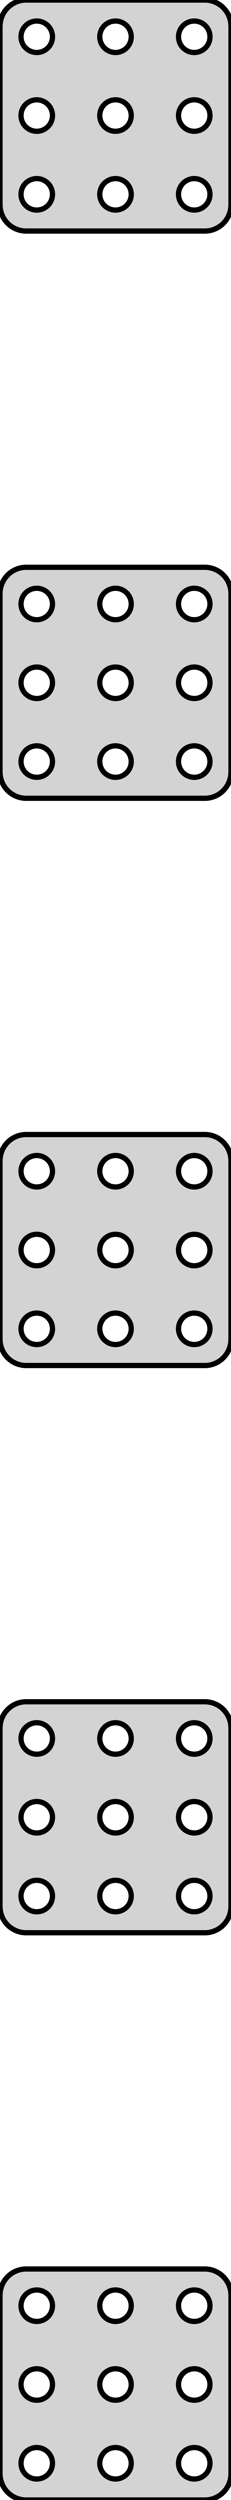 <?xml version="1.0" standalone="no"?>
<!DOCTYPE svg PUBLIC "-//W3C//DTD SVG 1.1//EN" "http://www.w3.org/Graphics/SVG/1.1/DTD/svg11.dtd">
<svg width="22mm" height="238mm" viewBox="-11 -497 22 238" xmlns="http://www.w3.org/2000/svg" version="1.1">
<title>OpenSCAD Model</title>
<path d="
M 8.968,-475.044 L 9.273,-475.122 L 9.564,-475.238 L 9.84,-475.389 L 10.094,-475.574 L 10.322,-475.789
 L 10.523,-476.031 L 10.691,-476.296 L 10.824,-476.58 L 10.921,-476.878 L 10.98,-477.187 L 11,-477.5
 L 11,-494.5 L 10.98,-494.813 L 10.921,-495.122 L 10.824,-495.42 L 10.691,-495.704 L 10.523,-495.969
 L 10.322,-496.211 L 10.094,-496.426 L 9.84,-496.611 L 9.564,-496.762 L 9.273,-496.878 L 8.968,-496.956
 L 8.657,-496.995 L -8.657,-496.995 L -8.968,-496.956 L -9.273,-496.878 L -9.564,-496.762 L -9.84,-496.611
 L -10.094,-496.426 L -10.322,-496.211 L -10.523,-495.969 L -10.691,-495.704 L -10.824,-495.42 L -10.921,-495.122
 L -10.98,-494.813 L -11,-494.5 L -11,-477.5 L -10.98,-477.187 L -10.921,-476.878 L -10.824,-476.58
 L -10.691,-476.296 L -10.523,-476.031 L -10.322,-475.789 L -10.094,-475.574 L -9.84,-475.389 L -9.564,-475.238
 L -9.273,-475.122 L -8.968,-475.044 L -8.657,-475.005 L 8.657,-475.005 z
M -7.594,-492.003 L -7.781,-492.027 L -7.964,-492.073 L -8.139,-492.143 L -8.304,-492.234 L -8.456,-492.344
 L -8.593,-492.473 L -8.714,-492.618 L -8.814,-492.777 L -8.895,-492.948 L -8.953,-493.127 L -8.988,-493.312
 L -9,-493.5 L -8.988,-493.688 L -8.953,-493.873 L -8.895,-494.052 L -8.814,-494.223 L -8.714,-494.382
 L -8.593,-494.527 L -8.456,-494.656 L -8.304,-494.766 L -8.139,-494.857 L -7.964,-494.927 L -7.781,-494.973
 L -7.594,-494.997 L -7.406,-494.997 L -7.219,-494.973 L -7.036,-494.927 L -6.861,-494.857 L -6.696,-494.766
 L -6.544,-494.656 L -6.407,-494.527 L -6.286,-494.382 L -6.186,-494.223 L -6.105,-494.052 L -6.047,-493.873
 L -6.012,-493.688 L -6,-493.5 L -6.012,-493.312 L -6.047,-493.127 L -6.105,-492.948 L -6.186,-492.777
 L -6.286,-492.618 L -6.407,-492.473 L -6.544,-492.344 L -6.696,-492.234 L -6.861,-492.143 L -7.036,-492.073
 L -7.219,-492.027 L -7.406,-492.003 z
M -0.094,-492.003 L -0.281,-492.027 L -0.464,-492.073 L -0.639,-492.143 L -0.804,-492.234 L -0.956,-492.344
 L -1.093,-492.473 L -1.214,-492.618 L -1.314,-492.777 L -1.395,-492.948 L -1.453,-493.127 L -1.488,-493.312
 L -1.5,-493.5 L -1.488,-493.688 L -1.453,-493.873 L -1.395,-494.052 L -1.314,-494.223 L -1.214,-494.382
 L -1.093,-494.527 L -0.956,-494.656 L -0.804,-494.766 L -0.639,-494.857 L -0.464,-494.927 L -0.281,-494.973
 L -0.094,-494.997 L 0.094,-494.997 L 0.281,-494.973 L 0.464,-494.927 L 0.639,-494.857 L 0.804,-494.766
 L 0.956,-494.656 L 1.093,-494.527 L 1.214,-494.382 L 1.314,-494.223 L 1.395,-494.052 L 1.453,-493.873
 L 1.488,-493.688 L 1.5,-493.5 L 1.488,-493.312 L 1.453,-493.127 L 1.395,-492.948 L 1.314,-492.777
 L 1.214,-492.618 L 1.093,-492.473 L 0.956,-492.344 L 0.804,-492.234 L 0.639,-492.143 L 0.464,-492.073
 L 0.281,-492.027 L 0.094,-492.003 z
M 7.406,-492.003 L 7.219,-492.027 L 7.036,-492.073 L 6.861,-492.143 L 6.696,-492.234 L 6.544,-492.344
 L 6.407,-492.473 L 6.286,-492.618 L 6.186,-492.777 L 6.105,-492.948 L 6.047,-493.127 L 6.012,-493.312
 L 6,-493.5 L 6.012,-493.688 L 6.047,-493.873 L 6.105,-494.052 L 6.186,-494.223 L 6.286,-494.382
 L 6.407,-494.527 L 6.544,-494.656 L 6.696,-494.766 L 6.861,-494.857 L 7.036,-494.927 L 7.219,-494.973
 L 7.406,-494.997 L 7.594,-494.997 L 7.781,-494.973 L 7.964,-494.927 L 8.139,-494.857 L 8.304,-494.766
 L 8.456,-494.656 L 8.593,-494.527 L 8.714,-494.382 L 8.814,-494.223 L 8.895,-494.052 L 8.953,-493.873
 L 8.988,-493.688 L 9,-493.5 L 8.988,-493.312 L 8.953,-493.127 L 8.895,-492.948 L 8.814,-492.777
 L 8.714,-492.618 L 8.593,-492.473 L 8.456,-492.344 L 8.304,-492.234 L 8.139,-492.143 L 7.964,-492.073
 L 7.781,-492.027 L 7.594,-492.003 z
M -0.094,-484.503 L -0.281,-484.527 L -0.464,-484.573 L -0.639,-484.643 L -0.804,-484.734 L -0.956,-484.844
 L -1.093,-484.973 L -1.214,-485.118 L -1.314,-485.277 L -1.395,-485.448 L -1.453,-485.627 L -1.488,-485.812
 L -1.5,-486 L -1.488,-486.188 L -1.453,-486.373 L -1.395,-486.552 L -1.314,-486.723 L -1.214,-486.882
 L -1.093,-487.027 L -0.956,-487.156 L -0.804,-487.266 L -0.639,-487.357 L -0.464,-487.427 L -0.281,-487.473
 L -0.094,-487.497 L 0.094,-487.497 L 0.281,-487.473 L 0.464,-487.427 L 0.639,-487.357 L 0.804,-487.266
 L 0.956,-487.156 L 1.093,-487.027 L 1.214,-486.882 L 1.314,-486.723 L 1.395,-486.552 L 1.453,-486.373
 L 1.488,-486.188 L 1.5,-486 L 1.488,-485.812 L 1.453,-485.627 L 1.395,-485.448 L 1.314,-485.277
 L 1.214,-485.118 L 1.093,-484.973 L 0.956,-484.844 L 0.804,-484.734 L 0.639,-484.643 L 0.464,-484.573
 L 0.281,-484.527 L 0.094,-484.503 z
M -7.594,-484.503 L -7.781,-484.527 L -7.964,-484.573 L -8.139,-484.643 L -8.304,-484.734 L -8.456,-484.844
 L -8.593,-484.973 L -8.714,-485.118 L -8.814,-485.277 L -8.895,-485.448 L -8.953,-485.627 L -8.988,-485.812
 L -9,-486 L -8.988,-486.188 L -8.953,-486.373 L -8.895,-486.552 L -8.814,-486.723 L -8.714,-486.882
 L -8.593,-487.027 L -8.456,-487.156 L -8.304,-487.266 L -8.139,-487.357 L -7.964,-487.427 L -7.781,-487.473
 L -7.594,-487.497 L -7.406,-487.497 L -7.219,-487.473 L -7.036,-487.427 L -6.861,-487.357 L -6.696,-487.266
 L -6.544,-487.156 L -6.407,-487.027 L -6.286,-486.882 L -6.186,-486.723 L -6.105,-486.552 L -6.047,-486.373
 L -6.012,-486.188 L -6,-486 L -6.012,-485.812 L -6.047,-485.627 L -6.105,-485.448 L -6.186,-485.277
 L -6.286,-485.118 L -6.407,-484.973 L -6.544,-484.844 L -6.696,-484.734 L -6.861,-484.643 L -7.036,-484.573
 L -7.219,-484.527 L -7.406,-484.503 z
M 7.406,-484.503 L 7.219,-484.527 L 7.036,-484.573 L 6.861,-484.643 L 6.696,-484.734 L 6.544,-484.844
 L 6.407,-484.973 L 6.286,-485.118 L 6.186,-485.277 L 6.105,-485.448 L 6.047,-485.627 L 6.012,-485.812
 L 6,-486 L 6.012,-486.188 L 6.047,-486.373 L 6.105,-486.552 L 6.186,-486.723 L 6.286,-486.882
 L 6.407,-487.027 L 6.544,-487.156 L 6.696,-487.266 L 6.861,-487.357 L 7.036,-487.427 L 7.219,-487.473
 L 7.406,-487.497 L 7.594,-487.497 L 7.781,-487.473 L 7.964,-487.427 L 8.139,-487.357 L 8.304,-487.266
 L 8.456,-487.156 L 8.593,-487.027 L 8.714,-486.882 L 8.814,-486.723 L 8.895,-486.552 L 8.953,-486.373
 L 8.988,-486.188 L 9,-486 L 8.988,-485.812 L 8.953,-485.627 L 8.895,-485.448 L 8.814,-485.277
 L 8.714,-485.118 L 8.593,-484.973 L 8.456,-484.844 L 8.304,-484.734 L 8.139,-484.643 L 7.964,-484.573
 L 7.781,-484.527 L 7.594,-484.503 z
M -7.594,-477.003 L -7.781,-477.027 L -7.964,-477.073 L -8.139,-477.143 L -8.304,-477.234 L -8.456,-477.344
 L -8.593,-477.473 L -8.714,-477.618 L -8.814,-477.777 L -8.895,-477.948 L -8.953,-478.127 L -8.988,-478.312
 L -9,-478.5 L -8.988,-478.688 L -8.953,-478.873 L -8.895,-479.052 L -8.814,-479.223 L -8.714,-479.382
 L -8.593,-479.527 L -8.456,-479.656 L -8.304,-479.766 L -8.139,-479.857 L -7.964,-479.927 L -7.781,-479.973
 L -7.594,-479.997 L -7.406,-479.997 L -7.219,-479.973 L -7.036,-479.927 L -6.861,-479.857 L -6.696,-479.766
 L -6.544,-479.656 L -6.407,-479.527 L -6.286,-479.382 L -6.186,-479.223 L -6.105,-479.052 L -6.047,-478.873
 L -6.012,-478.688 L -6,-478.5 L -6.012,-478.312 L -6.047,-478.127 L -6.105,-477.948 L -6.186,-477.777
 L -6.286,-477.618 L -6.407,-477.473 L -6.544,-477.344 L -6.696,-477.234 L -6.861,-477.143 L -7.036,-477.073
 L -7.219,-477.027 L -7.406,-477.003 z
M 7.406,-477.003 L 7.219,-477.027 L 7.036,-477.073 L 6.861,-477.143 L 6.696,-477.234 L 6.544,-477.344
 L 6.407,-477.473 L 6.286,-477.618 L 6.186,-477.777 L 6.105,-477.948 L 6.047,-478.127 L 6.012,-478.312
 L 6,-478.5 L 6.012,-478.688 L 6.047,-478.873 L 6.105,-479.052 L 6.186,-479.223 L 6.286,-479.382
 L 6.407,-479.527 L 6.544,-479.656 L 6.696,-479.766 L 6.861,-479.857 L 7.036,-479.927 L 7.219,-479.973
 L 7.406,-479.997 L 7.594,-479.997 L 7.781,-479.973 L 7.964,-479.927 L 8.139,-479.857 L 8.304,-479.766
 L 8.456,-479.656 L 8.593,-479.527 L 8.714,-479.382 L 8.814,-479.223 L 8.895,-479.052 L 8.953,-478.873
 L 8.988,-478.688 L 9,-478.5 L 8.988,-478.312 L 8.953,-478.127 L 8.895,-477.948 L 8.814,-477.777
 L 8.714,-477.618 L 8.593,-477.473 L 8.456,-477.344 L 8.304,-477.234 L 8.139,-477.143 L 7.964,-477.073
 L 7.781,-477.027 L 7.594,-477.003 z
M -0.094,-477.003 L -0.281,-477.027 L -0.464,-477.073 L -0.639,-477.143 L -0.804,-477.234 L -0.956,-477.344
 L -1.093,-477.473 L -1.214,-477.618 L -1.314,-477.777 L -1.395,-477.948 L -1.453,-478.127 L -1.488,-478.312
 L -1.5,-478.5 L -1.488,-478.688 L -1.453,-478.873 L -1.395,-479.052 L -1.314,-479.223 L -1.214,-479.382
 L -1.093,-479.527 L -0.956,-479.656 L -0.804,-479.766 L -0.639,-479.857 L -0.464,-479.927 L -0.281,-479.973
 L -0.094,-479.997 L 0.094,-479.997 L 0.281,-479.973 L 0.464,-479.927 L 0.639,-479.857 L 0.804,-479.766
 L 0.956,-479.656 L 1.093,-479.527 L 1.214,-479.382 L 1.314,-479.223 L 1.395,-479.052 L 1.453,-478.873
 L 1.488,-478.688 L 1.5,-478.5 L 1.488,-478.312 L 1.453,-478.127 L 1.395,-477.948 L 1.314,-477.777
 L 1.214,-477.618 L 1.093,-477.473 L 0.956,-477.344 L 0.804,-477.234 L 0.639,-477.143 L 0.464,-477.073
 L 0.281,-477.027 L 0.094,-477.003 z
M 8.968,-421.044 L 9.273,-421.122 L 9.564,-421.238 L 9.84,-421.389 L 10.094,-421.574 L 10.322,-421.789
 L 10.523,-422.031 L 10.691,-422.296 L 10.824,-422.58 L 10.921,-422.878 L 10.98,-423.187 L 11,-423.5
 L 11,-440.5 L 10.98,-440.813 L 10.921,-441.122 L 10.824,-441.42 L 10.691,-441.704 L 10.523,-441.969
 L 10.322,-442.211 L 10.094,-442.426 L 9.84,-442.611 L 9.564,-442.762 L 9.273,-442.878 L 8.968,-442.956
 L 8.657,-442.995 L -8.657,-442.995 L -8.968,-442.956 L -9.273,-442.878 L -9.564,-442.762 L -9.84,-442.611
 L -10.094,-442.426 L -10.322,-442.211 L -10.523,-441.969 L -10.691,-441.704 L -10.824,-441.42 L -10.921,-441.122
 L -10.98,-440.813 L -11,-440.5 L -11,-423.5 L -10.98,-423.187 L -10.921,-422.878 L -10.824,-422.58
 L -10.691,-422.296 L -10.523,-422.031 L -10.322,-421.789 L -10.094,-421.574 L -9.84,-421.389 L -9.564,-421.238
 L -9.273,-421.122 L -8.968,-421.044 L -8.657,-421.005 L 8.657,-421.005 z
M -7.594,-438.003 L -7.781,-438.027 L -7.964,-438.073 L -8.139,-438.143 L -8.304,-438.234 L -8.456,-438.344
 L -8.593,-438.473 L -8.714,-438.618 L -8.814,-438.777 L -8.895,-438.948 L -8.953,-439.127 L -8.988,-439.312
 L -9,-439.5 L -8.988,-439.688 L -8.953,-439.873 L -8.895,-440.052 L -8.814,-440.223 L -8.714,-440.382
 L -8.593,-440.527 L -8.456,-440.656 L -8.304,-440.766 L -8.139,-440.857 L -7.964,-440.927 L -7.781,-440.973
 L -7.594,-440.997 L -7.406,-440.997 L -7.219,-440.973 L -7.036,-440.927 L -6.861,-440.857 L -6.696,-440.766
 L -6.544,-440.656 L -6.407,-440.527 L -6.286,-440.382 L -6.186,-440.223 L -6.105,-440.052 L -6.047,-439.873
 L -6.012,-439.688 L -6,-439.5 L -6.012,-439.312 L -6.047,-439.127 L -6.105,-438.948 L -6.186,-438.777
 L -6.286,-438.618 L -6.407,-438.473 L -6.544,-438.344 L -6.696,-438.234 L -6.861,-438.143 L -7.036,-438.073
 L -7.219,-438.027 L -7.406,-438.003 z
M -0.094,-438.003 L -0.281,-438.027 L -0.464,-438.073 L -0.639,-438.143 L -0.804,-438.234 L -0.956,-438.344
 L -1.093,-438.473 L -1.214,-438.618 L -1.314,-438.777 L -1.395,-438.948 L -1.453,-439.127 L -1.488,-439.312
 L -1.5,-439.5 L -1.488,-439.688 L -1.453,-439.873 L -1.395,-440.052 L -1.314,-440.223 L -1.214,-440.382
 L -1.093,-440.527 L -0.956,-440.656 L -0.804,-440.766 L -0.639,-440.857 L -0.464,-440.927 L -0.281,-440.973
 L -0.094,-440.997 L 0.094,-440.997 L 0.281,-440.973 L 0.464,-440.927 L 0.639,-440.857 L 0.804,-440.766
 L 0.956,-440.656 L 1.093,-440.527 L 1.214,-440.382 L 1.314,-440.223 L 1.395,-440.052 L 1.453,-439.873
 L 1.488,-439.688 L 1.5,-439.5 L 1.488,-439.312 L 1.453,-439.127 L 1.395,-438.948 L 1.314,-438.777
 L 1.214,-438.618 L 1.093,-438.473 L 0.956,-438.344 L 0.804,-438.234 L 0.639,-438.143 L 0.464,-438.073
 L 0.281,-438.027 L 0.094,-438.003 z
M 7.406,-438.003 L 7.219,-438.027 L 7.036,-438.073 L 6.861,-438.143 L 6.696,-438.234 L 6.544,-438.344
 L 6.407,-438.473 L 6.286,-438.618 L 6.186,-438.777 L 6.105,-438.948 L 6.047,-439.127 L 6.012,-439.312
 L 6,-439.5 L 6.012,-439.688 L 6.047,-439.873 L 6.105,-440.052 L 6.186,-440.223 L 6.286,-440.382
 L 6.407,-440.527 L 6.544,-440.656 L 6.696,-440.766 L 6.861,-440.857 L 7.036,-440.927 L 7.219,-440.973
 L 7.406,-440.997 L 7.594,-440.997 L 7.781,-440.973 L 7.964,-440.927 L 8.139,-440.857 L 8.304,-440.766
 L 8.456,-440.656 L 8.593,-440.527 L 8.714,-440.382 L 8.814,-440.223 L 8.895,-440.052 L 8.953,-439.873
 L 8.988,-439.688 L 9,-439.5 L 8.988,-439.312 L 8.953,-439.127 L 8.895,-438.948 L 8.814,-438.777
 L 8.714,-438.618 L 8.593,-438.473 L 8.456,-438.344 L 8.304,-438.234 L 8.139,-438.143 L 7.964,-438.073
 L 7.781,-438.027 L 7.594,-438.003 z
M -0.094,-430.503 L -0.281,-430.527 L -0.464,-430.573 L -0.639,-430.643 L -0.804,-430.734 L -0.956,-430.844
 L -1.093,-430.973 L -1.214,-431.118 L -1.314,-431.277 L -1.395,-431.448 L -1.453,-431.627 L -1.488,-431.812
 L -1.5,-432 L -1.488,-432.188 L -1.453,-432.373 L -1.395,-432.552 L -1.314,-432.723 L -1.214,-432.882
 L -1.093,-433.027 L -0.956,-433.156 L -0.804,-433.266 L -0.639,-433.357 L -0.464,-433.427 L -0.281,-433.473
 L -0.094,-433.497 L 0.094,-433.497 L 0.281,-433.473 L 0.464,-433.427 L 0.639,-433.357 L 0.804,-433.266
 L 0.956,-433.156 L 1.093,-433.027 L 1.214,-432.882 L 1.314,-432.723 L 1.395,-432.552 L 1.453,-432.373
 L 1.488,-432.188 L 1.5,-432 L 1.488,-431.812 L 1.453,-431.627 L 1.395,-431.448 L 1.314,-431.277
 L 1.214,-431.118 L 1.093,-430.973 L 0.956,-430.844 L 0.804,-430.734 L 0.639,-430.643 L 0.464,-430.573
 L 0.281,-430.527 L 0.094,-430.503 z
M -7.594,-430.503 L -7.781,-430.527 L -7.964,-430.573 L -8.139,-430.643 L -8.304,-430.734 L -8.456,-430.844
 L -8.593,-430.973 L -8.714,-431.118 L -8.814,-431.277 L -8.895,-431.448 L -8.953,-431.627 L -8.988,-431.812
 L -9,-432 L -8.988,-432.188 L -8.953,-432.373 L -8.895,-432.552 L -8.814,-432.723 L -8.714,-432.882
 L -8.593,-433.027 L -8.456,-433.156 L -8.304,-433.266 L -8.139,-433.357 L -7.964,-433.427 L -7.781,-433.473
 L -7.594,-433.497 L -7.406,-433.497 L -7.219,-433.473 L -7.036,-433.427 L -6.861,-433.357 L -6.696,-433.266
 L -6.544,-433.156 L -6.407,-433.027 L -6.286,-432.882 L -6.186,-432.723 L -6.105,-432.552 L -6.047,-432.373
 L -6.012,-432.188 L -6,-432 L -6.012,-431.812 L -6.047,-431.627 L -6.105,-431.448 L -6.186,-431.277
 L -6.286,-431.118 L -6.407,-430.973 L -6.544,-430.844 L -6.696,-430.734 L -6.861,-430.643 L -7.036,-430.573
 L -7.219,-430.527 L -7.406,-430.503 z
M 7.406,-430.503 L 7.219,-430.527 L 7.036,-430.573 L 6.861,-430.643 L 6.696,-430.734 L 6.544,-430.844
 L 6.407,-430.973 L 6.286,-431.118 L 6.186,-431.277 L 6.105,-431.448 L 6.047,-431.627 L 6.012,-431.812
 L 6,-432 L 6.012,-432.188 L 6.047,-432.373 L 6.105,-432.552 L 6.186,-432.723 L 6.286,-432.882
 L 6.407,-433.027 L 6.544,-433.156 L 6.696,-433.266 L 6.861,-433.357 L 7.036,-433.427 L 7.219,-433.473
 L 7.406,-433.497 L 7.594,-433.497 L 7.781,-433.473 L 7.964,-433.427 L 8.139,-433.357 L 8.304,-433.266
 L 8.456,-433.156 L 8.593,-433.027 L 8.714,-432.882 L 8.814,-432.723 L 8.895,-432.552 L 8.953,-432.373
 L 8.988,-432.188 L 9,-432 L 8.988,-431.812 L 8.953,-431.627 L 8.895,-431.448 L 8.814,-431.277
 L 8.714,-431.118 L 8.593,-430.973 L 8.456,-430.844 L 8.304,-430.734 L 8.139,-430.643 L 7.964,-430.573
 L 7.781,-430.527 L 7.594,-430.503 z
M 7.406,-423.003 L 7.219,-423.027 L 7.036,-423.073 L 6.861,-423.143 L 6.696,-423.234 L 6.544,-423.344
 L 6.407,-423.473 L 6.286,-423.618 L 6.186,-423.777 L 6.105,-423.948 L 6.047,-424.127 L 6.012,-424.312
 L 6,-424.5 L 6.012,-424.688 L 6.047,-424.873 L 6.105,-425.052 L 6.186,-425.223 L 6.286,-425.382
 L 6.407,-425.527 L 6.544,-425.656 L 6.696,-425.766 L 6.861,-425.857 L 7.036,-425.927 L 7.219,-425.973
 L 7.406,-425.997 L 7.594,-425.997 L 7.781,-425.973 L 7.964,-425.927 L 8.139,-425.857 L 8.304,-425.766
 L 8.456,-425.656 L 8.593,-425.527 L 8.714,-425.382 L 8.814,-425.223 L 8.895,-425.052 L 8.953,-424.873
 L 8.988,-424.688 L 9,-424.5 L 8.988,-424.312 L 8.953,-424.127 L 8.895,-423.948 L 8.814,-423.777
 L 8.714,-423.618 L 8.593,-423.473 L 8.456,-423.344 L 8.304,-423.234 L 8.139,-423.143 L 7.964,-423.073
 L 7.781,-423.027 L 7.594,-423.003 z
M -0.094,-423.003 L -0.281,-423.027 L -0.464,-423.073 L -0.639,-423.143 L -0.804,-423.234 L -0.956,-423.344
 L -1.093,-423.473 L -1.214,-423.618 L -1.314,-423.777 L -1.395,-423.948 L -1.453,-424.127 L -1.488,-424.312
 L -1.5,-424.5 L -1.488,-424.688 L -1.453,-424.873 L -1.395,-425.052 L -1.314,-425.223 L -1.214,-425.382
 L -1.093,-425.527 L -0.956,-425.656 L -0.804,-425.766 L -0.639,-425.857 L -0.464,-425.927 L -0.281,-425.973
 L -0.094,-425.997 L 0.094,-425.997 L 0.281,-425.973 L 0.464,-425.927 L 0.639,-425.857 L 0.804,-425.766
 L 0.956,-425.656 L 1.093,-425.527 L 1.214,-425.382 L 1.314,-425.223 L 1.395,-425.052 L 1.453,-424.873
 L 1.488,-424.688 L 1.5,-424.5 L 1.488,-424.312 L 1.453,-424.127 L 1.395,-423.948 L 1.314,-423.777
 L 1.214,-423.618 L 1.093,-423.473 L 0.956,-423.344 L 0.804,-423.234 L 0.639,-423.143 L 0.464,-423.073
 L 0.281,-423.027 L 0.094,-423.003 z
M -7.594,-423.003 L -7.781,-423.027 L -7.964,-423.073 L -8.139,-423.143 L -8.304,-423.234 L -8.456,-423.344
 L -8.593,-423.473 L -8.714,-423.618 L -8.814,-423.777 L -8.895,-423.948 L -8.953,-424.127 L -8.988,-424.312
 L -9,-424.5 L -8.988,-424.688 L -8.953,-424.873 L -8.895,-425.052 L -8.814,-425.223 L -8.714,-425.382
 L -8.593,-425.527 L -8.456,-425.656 L -8.304,-425.766 L -8.139,-425.857 L -7.964,-425.927 L -7.781,-425.973
 L -7.594,-425.997 L -7.406,-425.997 L -7.219,-425.973 L -7.036,-425.927 L -6.861,-425.857 L -6.696,-425.766
 L -6.544,-425.656 L -6.407,-425.527 L -6.286,-425.382 L -6.186,-425.223 L -6.105,-425.052 L -6.047,-424.873
 L -6.012,-424.688 L -6,-424.5 L -6.012,-424.312 L -6.047,-424.127 L -6.105,-423.948 L -6.186,-423.777
 L -6.286,-423.618 L -6.407,-423.473 L -6.544,-423.344 L -6.696,-423.234 L -6.861,-423.143 L -7.036,-423.073
 L -7.219,-423.027 L -7.406,-423.003 z
M 8.968,-367.044 L 9.273,-367.122 L 9.564,-367.238 L 9.84,-367.389 L 10.094,-367.574 L 10.322,-367.789
 L 10.523,-368.031 L 10.691,-368.296 L 10.824,-368.58 L 10.921,-368.878 L 10.98,-369.187 L 11,-369.5
 L 11,-386.5 L 10.98,-386.813 L 10.921,-387.122 L 10.824,-387.42 L 10.691,-387.704 L 10.523,-387.969
 L 10.322,-388.211 L 10.094,-388.426 L 9.84,-388.611 L 9.564,-388.762 L 9.273,-388.878 L 8.968,-388.956
 L 8.657,-388.995 L -8.657,-388.995 L -8.968,-388.956 L -9.273,-388.878 L -9.564,-388.762 L -9.84,-388.611
 L -10.094,-388.426 L -10.322,-388.211 L -10.523,-387.969 L -10.691,-387.704 L -10.824,-387.42 L -10.921,-387.122
 L -10.98,-386.813 L -11,-386.5 L -11,-369.5 L -10.98,-369.187 L -10.921,-368.878 L -10.824,-368.58
 L -10.691,-368.296 L -10.523,-368.031 L -10.322,-367.789 L -10.094,-367.574 L -9.84,-367.389 L -9.564,-367.238
 L -9.273,-367.122 L -8.968,-367.044 L -8.657,-367.005 L 8.657,-367.005 z
M -7.594,-384.003 L -7.781,-384.027 L -7.964,-384.073 L -8.139,-384.143 L -8.304,-384.234 L -8.456,-384.344
 L -8.593,-384.473 L -8.714,-384.618 L -8.814,-384.777 L -8.895,-384.948 L -8.953,-385.127 L -8.988,-385.312
 L -9,-385.5 L -8.988,-385.688 L -8.953,-385.873 L -8.895,-386.052 L -8.814,-386.223 L -8.714,-386.382
 L -8.593,-386.527 L -8.456,-386.656 L -8.304,-386.766 L -8.139,-386.857 L -7.964,-386.927 L -7.781,-386.973
 L -7.594,-386.997 L -7.406,-386.997 L -7.219,-386.973 L -7.036,-386.927 L -6.861,-386.857 L -6.696,-386.766
 L -6.544,-386.656 L -6.407,-386.527 L -6.286,-386.382 L -6.186,-386.223 L -6.105,-386.052 L -6.047,-385.873
 L -6.012,-385.688 L -6,-385.5 L -6.012,-385.312 L -6.047,-385.127 L -6.105,-384.948 L -6.186,-384.777
 L -6.286,-384.618 L -6.407,-384.473 L -6.544,-384.344 L -6.696,-384.234 L -6.861,-384.143 L -7.036,-384.073
 L -7.219,-384.027 L -7.406,-384.003 z
M -0.094,-384.003 L -0.281,-384.027 L -0.464,-384.073 L -0.639,-384.143 L -0.804,-384.234 L -0.956,-384.344
 L -1.093,-384.473 L -1.214,-384.618 L -1.314,-384.777 L -1.395,-384.948 L -1.453,-385.127 L -1.488,-385.312
 L -1.5,-385.5 L -1.488,-385.688 L -1.453,-385.873 L -1.395,-386.052 L -1.314,-386.223 L -1.214,-386.382
 L -1.093,-386.527 L -0.956,-386.656 L -0.804,-386.766 L -0.639,-386.857 L -0.464,-386.927 L -0.281,-386.973
 L -0.094,-386.997 L 0.094,-386.997 L 0.281,-386.973 L 0.464,-386.927 L 0.639,-386.857 L 0.804,-386.766
 L 0.956,-386.656 L 1.093,-386.527 L 1.214,-386.382 L 1.314,-386.223 L 1.395,-386.052 L 1.453,-385.873
 L 1.488,-385.688 L 1.5,-385.5 L 1.488,-385.312 L 1.453,-385.127 L 1.395,-384.948 L 1.314,-384.777
 L 1.214,-384.618 L 1.093,-384.473 L 0.956,-384.344 L 0.804,-384.234 L 0.639,-384.143 L 0.464,-384.073
 L 0.281,-384.027 L 0.094,-384.003 z
M 7.406,-384.003 L 7.219,-384.027 L 7.036,-384.073 L 6.861,-384.143 L 6.696,-384.234 L 6.544,-384.344
 L 6.407,-384.473 L 6.286,-384.618 L 6.186,-384.777 L 6.105,-384.948 L 6.047,-385.127 L 6.012,-385.312
 L 6,-385.5 L 6.012,-385.688 L 6.047,-385.873 L 6.105,-386.052 L 6.186,-386.223 L 6.286,-386.382
 L 6.407,-386.527 L 6.544,-386.656 L 6.696,-386.766 L 6.861,-386.857 L 7.036,-386.927 L 7.219,-386.973
 L 7.406,-386.997 L 7.594,-386.997 L 7.781,-386.973 L 7.964,-386.927 L 8.139,-386.857 L 8.304,-386.766
 L 8.456,-386.656 L 8.593,-386.527 L 8.714,-386.382 L 8.814,-386.223 L 8.895,-386.052 L 8.953,-385.873
 L 8.988,-385.688 L 9,-385.5 L 8.988,-385.312 L 8.953,-385.127 L 8.895,-384.948 L 8.814,-384.777
 L 8.714,-384.618 L 8.593,-384.473 L 8.456,-384.344 L 8.304,-384.234 L 8.139,-384.143 L 7.964,-384.073
 L 7.781,-384.027 L 7.594,-384.003 z
M -7.594,-376.503 L -7.781,-376.527 L -7.964,-376.573 L -8.139,-376.643 L -8.304,-376.734 L -8.456,-376.844
 L -8.593,-376.973 L -8.714,-377.118 L -8.814,-377.277 L -8.895,-377.448 L -8.953,-377.627 L -8.988,-377.812
 L -9,-378 L -8.988,-378.188 L -8.953,-378.373 L -8.895,-378.552 L -8.814,-378.723 L -8.714,-378.882
 L -8.593,-379.027 L -8.456,-379.156 L -8.304,-379.266 L -8.139,-379.357 L -7.964,-379.427 L -7.781,-379.473
 L -7.594,-379.497 L -7.406,-379.497 L -7.219,-379.473 L -7.036,-379.427 L -6.861,-379.357 L -6.696,-379.266
 L -6.544,-379.156 L -6.407,-379.027 L -6.286,-378.882 L -6.186,-378.723 L -6.105,-378.552 L -6.047,-378.373
 L -6.012,-378.188 L -6,-378 L -6.012,-377.812 L -6.047,-377.627 L -6.105,-377.448 L -6.186,-377.277
 L -6.286,-377.118 L -6.407,-376.973 L -6.544,-376.844 L -6.696,-376.734 L -6.861,-376.643 L -7.036,-376.573
 L -7.219,-376.527 L -7.406,-376.503 z
M -0.094,-376.503 L -0.281,-376.527 L -0.464,-376.573 L -0.639,-376.643 L -0.804,-376.734 L -0.956,-376.844
 L -1.093,-376.973 L -1.214,-377.118 L -1.314,-377.277 L -1.395,-377.448 L -1.453,-377.627 L -1.488,-377.812
 L -1.5,-378 L -1.488,-378.188 L -1.453,-378.373 L -1.395,-378.552 L -1.314,-378.723 L -1.214,-378.882
 L -1.093,-379.027 L -0.956,-379.156 L -0.804,-379.266 L -0.639,-379.357 L -0.464,-379.427 L -0.281,-379.473
 L -0.094,-379.497 L 0.094,-379.497 L 0.281,-379.473 L 0.464,-379.427 L 0.639,-379.357 L 0.804,-379.266
 L 0.956,-379.156 L 1.093,-379.027 L 1.214,-378.882 L 1.314,-378.723 L 1.395,-378.552 L 1.453,-378.373
 L 1.488,-378.188 L 1.5,-378 L 1.488,-377.812 L 1.453,-377.627 L 1.395,-377.448 L 1.314,-377.277
 L 1.214,-377.118 L 1.093,-376.973 L 0.956,-376.844 L 0.804,-376.734 L 0.639,-376.643 L 0.464,-376.573
 L 0.281,-376.527 L 0.094,-376.503 z
M 7.406,-376.503 L 7.219,-376.527 L 7.036,-376.573 L 6.861,-376.643 L 6.696,-376.734 L 6.544,-376.844
 L 6.407,-376.973 L 6.286,-377.118 L 6.186,-377.277 L 6.105,-377.448 L 6.047,-377.627 L 6.012,-377.812
 L 6,-378 L 6.012,-378.188 L 6.047,-378.373 L 6.105,-378.552 L 6.186,-378.723 L 6.286,-378.882
 L 6.407,-379.027 L 6.544,-379.156 L 6.696,-379.266 L 6.861,-379.357 L 7.036,-379.427 L 7.219,-379.473
 L 7.406,-379.497 L 7.594,-379.497 L 7.781,-379.473 L 7.964,-379.427 L 8.139,-379.357 L 8.304,-379.266
 L 8.456,-379.156 L 8.593,-379.027 L 8.714,-378.882 L 8.814,-378.723 L 8.895,-378.552 L 8.953,-378.373
 L 8.988,-378.188 L 9,-378 L 8.988,-377.812 L 8.953,-377.627 L 8.895,-377.448 L 8.814,-377.277
 L 8.714,-377.118 L 8.593,-376.973 L 8.456,-376.844 L 8.304,-376.734 L 8.139,-376.643 L 7.964,-376.573
 L 7.781,-376.527 L 7.594,-376.503 z
M 7.406,-369.003 L 7.219,-369.027 L 7.036,-369.073 L 6.861,-369.143 L 6.696,-369.234 L 6.544,-369.344
 L 6.407,-369.473 L 6.286,-369.618 L 6.186,-369.777 L 6.105,-369.948 L 6.047,-370.127 L 6.012,-370.312
 L 6,-370.5 L 6.012,-370.688 L 6.047,-370.873 L 6.105,-371.052 L 6.186,-371.223 L 6.286,-371.382
 L 6.407,-371.527 L 6.544,-371.656 L 6.696,-371.766 L 6.861,-371.857 L 7.036,-371.927 L 7.219,-371.973
 L 7.406,-371.997 L 7.594,-371.997 L 7.781,-371.973 L 7.964,-371.927 L 8.139,-371.857 L 8.304,-371.766
 L 8.456,-371.656 L 8.593,-371.527 L 8.714,-371.382 L 8.814,-371.223 L 8.895,-371.052 L 8.953,-370.873
 L 8.988,-370.688 L 9,-370.5 L 8.988,-370.312 L 8.953,-370.127 L 8.895,-369.948 L 8.814,-369.777
 L 8.714,-369.618 L 8.593,-369.473 L 8.456,-369.344 L 8.304,-369.234 L 8.139,-369.143 L 7.964,-369.073
 L 7.781,-369.027 L 7.594,-369.003 z
M -0.094,-369.003 L -0.281,-369.027 L -0.464,-369.073 L -0.639,-369.143 L -0.804,-369.234 L -0.956,-369.344
 L -1.093,-369.473 L -1.214,-369.618 L -1.314,-369.777 L -1.395,-369.948 L -1.453,-370.127 L -1.488,-370.312
 L -1.5,-370.5 L -1.488,-370.688 L -1.453,-370.873 L -1.395,-371.052 L -1.314,-371.223 L -1.214,-371.382
 L -1.093,-371.527 L -0.956,-371.656 L -0.804,-371.766 L -0.639,-371.857 L -0.464,-371.927 L -0.281,-371.973
 L -0.094,-371.997 L 0.094,-371.997 L 0.281,-371.973 L 0.464,-371.927 L 0.639,-371.857 L 0.804,-371.766
 L 0.956,-371.656 L 1.093,-371.527 L 1.214,-371.382 L 1.314,-371.223 L 1.395,-371.052 L 1.453,-370.873
 L 1.488,-370.688 L 1.5,-370.5 L 1.488,-370.312 L 1.453,-370.127 L 1.395,-369.948 L 1.314,-369.777
 L 1.214,-369.618 L 1.093,-369.473 L 0.956,-369.344 L 0.804,-369.234 L 0.639,-369.143 L 0.464,-369.073
 L 0.281,-369.027 L 0.094,-369.003 z
M -7.594,-369.003 L -7.781,-369.027 L -7.964,-369.073 L -8.139,-369.143 L -8.304,-369.234 L -8.456,-369.344
 L -8.593,-369.473 L -8.714,-369.618 L -8.814,-369.777 L -8.895,-369.948 L -8.953,-370.127 L -8.988,-370.312
 L -9,-370.5 L -8.988,-370.688 L -8.953,-370.873 L -8.895,-371.052 L -8.814,-371.223 L -8.714,-371.382
 L -8.593,-371.527 L -8.456,-371.656 L -8.304,-371.766 L -8.139,-371.857 L -7.964,-371.927 L -7.781,-371.973
 L -7.594,-371.997 L -7.406,-371.997 L -7.219,-371.973 L -7.036,-371.927 L -6.861,-371.857 L -6.696,-371.766
 L -6.544,-371.656 L -6.407,-371.527 L -6.286,-371.382 L -6.186,-371.223 L -6.105,-371.052 L -6.047,-370.873
 L -6.012,-370.688 L -6,-370.5 L -6.012,-370.312 L -6.047,-370.127 L -6.105,-369.948 L -6.186,-369.777
 L -6.286,-369.618 L -6.407,-369.473 L -6.544,-369.344 L -6.696,-369.234 L -6.861,-369.143 L -7.036,-369.073
 L -7.219,-369.027 L -7.406,-369.003 z
M 8.968,-313.044 L 9.273,-313.122 L 9.564,-313.238 L 9.84,-313.389 L 10.094,-313.574 L 10.322,-313.789
 L 10.523,-314.031 L 10.691,-314.296 L 10.824,-314.58 L 10.921,-314.878 L 10.98,-315.187 L 11,-315.5
 L 11,-332.5 L 10.98,-332.813 L 10.921,-333.122 L 10.824,-333.42 L 10.691,-333.704 L 10.523,-333.969
 L 10.322,-334.211 L 10.094,-334.426 L 9.84,-334.611 L 9.564,-334.762 L 9.273,-334.878 L 8.968,-334.956
 L 8.657,-334.995 L -8.657,-334.995 L -8.968,-334.956 L -9.273,-334.878 L -9.564,-334.762 L -9.84,-334.611
 L -10.094,-334.426 L -10.322,-334.211 L -10.523,-333.969 L -10.691,-333.704 L -10.824,-333.42 L -10.921,-333.122
 L -10.98,-332.813 L -11,-332.5 L -11,-315.5 L -10.98,-315.187 L -10.921,-314.878 L -10.824,-314.58
 L -10.691,-314.296 L -10.523,-314.031 L -10.322,-313.789 L -10.094,-313.574 L -9.84,-313.389 L -9.564,-313.238
 L -9.273,-313.122 L -8.968,-313.044 L -8.657,-313.005 L 8.657,-313.005 z
M -0.094,-330.003 L -0.281,-330.027 L -0.464,-330.073 L -0.639,-330.143 L -0.804,-330.234 L -0.956,-330.344
 L -1.093,-330.473 L -1.214,-330.618 L -1.314,-330.777 L -1.395,-330.948 L -1.453,-331.127 L -1.488,-331.312
 L -1.5,-331.5 L -1.488,-331.688 L -1.453,-331.873 L -1.395,-332.052 L -1.314,-332.223 L -1.214,-332.382
 L -1.093,-332.527 L -0.956,-332.656 L -0.804,-332.766 L -0.639,-332.857 L -0.464,-332.927 L -0.281,-332.973
 L -0.094,-332.997 L 0.094,-332.997 L 0.281,-332.973 L 0.464,-332.927 L 0.639,-332.857 L 0.804,-332.766
 L 0.956,-332.656 L 1.093,-332.527 L 1.214,-332.382 L 1.314,-332.223 L 1.395,-332.052 L 1.453,-331.873
 L 1.488,-331.688 L 1.5,-331.5 L 1.488,-331.312 L 1.453,-331.127 L 1.395,-330.948 L 1.314,-330.777
 L 1.214,-330.618 L 1.093,-330.473 L 0.956,-330.344 L 0.804,-330.234 L 0.639,-330.143 L 0.464,-330.073
 L 0.281,-330.027 L 0.094,-330.003 z
M -7.594,-330.003 L -7.781,-330.027 L -7.964,-330.073 L -8.139,-330.143 L -8.304,-330.234 L -8.456,-330.344
 L -8.593,-330.473 L -8.714,-330.618 L -8.814,-330.777 L -8.895,-330.948 L -8.953,-331.127 L -8.988,-331.312
 L -9,-331.5 L -8.988,-331.688 L -8.953,-331.873 L -8.895,-332.052 L -8.814,-332.223 L -8.714,-332.382
 L -8.593,-332.527 L -8.456,-332.656 L -8.304,-332.766 L -8.139,-332.857 L -7.964,-332.927 L -7.781,-332.973
 L -7.594,-332.997 L -7.406,-332.997 L -7.219,-332.973 L -7.036,-332.927 L -6.861,-332.857 L -6.696,-332.766
 L -6.544,-332.656 L -6.407,-332.527 L -6.286,-332.382 L -6.186,-332.223 L -6.105,-332.052 L -6.047,-331.873
 L -6.012,-331.688 L -6,-331.5 L -6.012,-331.312 L -6.047,-331.127 L -6.105,-330.948 L -6.186,-330.777
 L -6.286,-330.618 L -6.407,-330.473 L -6.544,-330.344 L -6.696,-330.234 L -6.861,-330.143 L -7.036,-330.073
 L -7.219,-330.027 L -7.406,-330.003 z
M 7.406,-330.003 L 7.219,-330.027 L 7.036,-330.073 L 6.861,-330.143 L 6.696,-330.234 L 6.544,-330.344
 L 6.407,-330.473 L 6.286,-330.618 L 6.186,-330.777 L 6.105,-330.948 L 6.047,-331.127 L 6.012,-331.312
 L 6,-331.5 L 6.012,-331.688 L 6.047,-331.873 L 6.105,-332.052 L 6.186,-332.223 L 6.286,-332.382
 L 6.407,-332.527 L 6.544,-332.656 L 6.696,-332.766 L 6.861,-332.857 L 7.036,-332.927 L 7.219,-332.973
 L 7.406,-332.997 L 7.594,-332.997 L 7.781,-332.973 L 7.964,-332.927 L 8.139,-332.857 L 8.304,-332.766
 L 8.456,-332.656 L 8.593,-332.527 L 8.714,-332.382 L 8.814,-332.223 L 8.895,-332.052 L 8.953,-331.873
 L 8.988,-331.688 L 9,-331.5 L 8.988,-331.312 L 8.953,-331.127 L 8.895,-330.948 L 8.814,-330.777
 L 8.714,-330.618 L 8.593,-330.473 L 8.456,-330.344 L 8.304,-330.234 L 8.139,-330.143 L 7.964,-330.073
 L 7.781,-330.027 L 7.594,-330.003 z
M -0.094,-322.503 L -0.281,-322.527 L -0.464,-322.573 L -0.639,-322.643 L -0.804,-322.734 L -0.956,-322.844
 L -1.093,-322.973 L -1.214,-323.118 L -1.314,-323.277 L -1.395,-323.448 L -1.453,-323.627 L -1.488,-323.812
 L -1.5,-324 L -1.488,-324.188 L -1.453,-324.373 L -1.395,-324.552 L -1.314,-324.723 L -1.214,-324.882
 L -1.093,-325.027 L -0.956,-325.156 L -0.804,-325.266 L -0.639,-325.357 L -0.464,-325.427 L -0.281,-325.473
 L -0.094,-325.497 L 0.094,-325.497 L 0.281,-325.473 L 0.464,-325.427 L 0.639,-325.357 L 0.804,-325.266
 L 0.956,-325.156 L 1.093,-325.027 L 1.214,-324.882 L 1.314,-324.723 L 1.395,-324.552 L 1.453,-324.373
 L 1.488,-324.188 L 1.5,-324 L 1.488,-323.812 L 1.453,-323.627 L 1.395,-323.448 L 1.314,-323.277
 L 1.214,-323.118 L 1.093,-322.973 L 0.956,-322.844 L 0.804,-322.734 L 0.639,-322.643 L 0.464,-322.573
 L 0.281,-322.527 L 0.094,-322.503 z
M -7.594,-322.503 L -7.781,-322.527 L -7.964,-322.573 L -8.139,-322.643 L -8.304,-322.734 L -8.456,-322.844
 L -8.593,-322.973 L -8.714,-323.118 L -8.814,-323.277 L -8.895,-323.448 L -8.953,-323.627 L -8.988,-323.812
 L -9,-324 L -8.988,-324.188 L -8.953,-324.373 L -8.895,-324.552 L -8.814,-324.723 L -8.714,-324.882
 L -8.593,-325.027 L -8.456,-325.156 L -8.304,-325.266 L -8.139,-325.357 L -7.964,-325.427 L -7.781,-325.473
 L -7.594,-325.497 L -7.406,-325.497 L -7.219,-325.473 L -7.036,-325.427 L -6.861,-325.357 L -6.696,-325.266
 L -6.544,-325.156 L -6.407,-325.027 L -6.286,-324.882 L -6.186,-324.723 L -6.105,-324.552 L -6.047,-324.373
 L -6.012,-324.188 L -6,-324 L -6.012,-323.812 L -6.047,-323.627 L -6.105,-323.448 L -6.186,-323.277
 L -6.286,-323.118 L -6.407,-322.973 L -6.544,-322.844 L -6.696,-322.734 L -6.861,-322.643 L -7.036,-322.573
 L -7.219,-322.527 L -7.406,-322.503 z
M 7.406,-322.503 L 7.219,-322.527 L 7.036,-322.573 L 6.861,-322.643 L 6.696,-322.734 L 6.544,-322.844
 L 6.407,-322.973 L 6.286,-323.118 L 6.186,-323.277 L 6.105,-323.448 L 6.047,-323.627 L 6.012,-323.812
 L 6,-324 L 6.012,-324.188 L 6.047,-324.373 L 6.105,-324.552 L 6.186,-324.723 L 6.286,-324.882
 L 6.407,-325.027 L 6.544,-325.156 L 6.696,-325.266 L 6.861,-325.357 L 7.036,-325.427 L 7.219,-325.473
 L 7.406,-325.497 L 7.594,-325.497 L 7.781,-325.473 L 7.964,-325.427 L 8.139,-325.357 L 8.304,-325.266
 L 8.456,-325.156 L 8.593,-325.027 L 8.714,-324.882 L 8.814,-324.723 L 8.895,-324.552 L 8.953,-324.373
 L 8.988,-324.188 L 9,-324 L 8.988,-323.812 L 8.953,-323.627 L 8.895,-323.448 L 8.814,-323.277
 L 8.714,-323.118 L 8.593,-322.973 L 8.456,-322.844 L 8.304,-322.734 L 8.139,-322.643 L 7.964,-322.573
 L 7.781,-322.527 L 7.594,-322.503 z
M 7.406,-315.003 L 7.219,-315.027 L 7.036,-315.073 L 6.861,-315.143 L 6.696,-315.234 L 6.544,-315.344
 L 6.407,-315.473 L 6.286,-315.618 L 6.186,-315.777 L 6.105,-315.948 L 6.047,-316.127 L 6.012,-316.312
 L 6,-316.5 L 6.012,-316.688 L 6.047,-316.873 L 6.105,-317.052 L 6.186,-317.223 L 6.286,-317.382
 L 6.407,-317.527 L 6.544,-317.656 L 6.696,-317.766 L 6.861,-317.857 L 7.036,-317.927 L 7.219,-317.973
 L 7.406,-317.997 L 7.594,-317.997 L 7.781,-317.973 L 7.964,-317.927 L 8.139,-317.857 L 8.304,-317.766
 L 8.456,-317.656 L 8.593,-317.527 L 8.714,-317.382 L 8.814,-317.223 L 8.895,-317.052 L 8.953,-316.873
 L 8.988,-316.688 L 9,-316.5 L 8.988,-316.312 L 8.953,-316.127 L 8.895,-315.948 L 8.814,-315.777
 L 8.714,-315.618 L 8.593,-315.473 L 8.456,-315.344 L 8.304,-315.234 L 8.139,-315.143 L 7.964,-315.073
 L 7.781,-315.027 L 7.594,-315.003 z
M -0.094,-315.003 L -0.281,-315.027 L -0.464,-315.073 L -0.639,-315.143 L -0.804,-315.234 L -0.956,-315.344
 L -1.093,-315.473 L -1.214,-315.618 L -1.314,-315.777 L -1.395,-315.948 L -1.453,-316.127 L -1.488,-316.312
 L -1.5,-316.5 L -1.488,-316.688 L -1.453,-316.873 L -1.395,-317.052 L -1.314,-317.223 L -1.214,-317.382
 L -1.093,-317.527 L -0.956,-317.656 L -0.804,-317.766 L -0.639,-317.857 L -0.464,-317.927 L -0.281,-317.973
 L -0.094,-317.997 L 0.094,-317.997 L 0.281,-317.973 L 0.464,-317.927 L 0.639,-317.857 L 0.804,-317.766
 L 0.956,-317.656 L 1.093,-317.527 L 1.214,-317.382 L 1.314,-317.223 L 1.395,-317.052 L 1.453,-316.873
 L 1.488,-316.688 L 1.5,-316.5 L 1.488,-316.312 L 1.453,-316.127 L 1.395,-315.948 L 1.314,-315.777
 L 1.214,-315.618 L 1.093,-315.473 L 0.956,-315.344 L 0.804,-315.234 L 0.639,-315.143 L 0.464,-315.073
 L 0.281,-315.027 L 0.094,-315.003 z
M -7.594,-315.003 L -7.781,-315.027 L -7.964,-315.073 L -8.139,-315.143 L -8.304,-315.234 L -8.456,-315.344
 L -8.593,-315.473 L -8.714,-315.618 L -8.814,-315.777 L -8.895,-315.948 L -8.953,-316.127 L -8.988,-316.312
 L -9,-316.5 L -8.988,-316.688 L -8.953,-316.873 L -8.895,-317.052 L -8.814,-317.223 L -8.714,-317.382
 L -8.593,-317.527 L -8.456,-317.656 L -8.304,-317.766 L -8.139,-317.857 L -7.964,-317.927 L -7.781,-317.973
 L -7.594,-317.997 L -7.406,-317.997 L -7.219,-317.973 L -7.036,-317.927 L -6.861,-317.857 L -6.696,-317.766
 L -6.544,-317.656 L -6.407,-317.527 L -6.286,-317.382 L -6.186,-317.223 L -6.105,-317.052 L -6.047,-316.873
 L -6.012,-316.688 L -6,-316.5 L -6.012,-316.312 L -6.047,-316.127 L -6.105,-315.948 L -6.186,-315.777
 L -6.286,-315.618 L -6.407,-315.473 L -6.544,-315.344 L -6.696,-315.234 L -6.861,-315.143 L -7.036,-315.073
 L -7.219,-315.027 L -7.406,-315.003 z
M 8.968,-259.044 L 9.273,-259.122 L 9.564,-259.238 L 9.84,-259.389 L 10.094,-259.574 L 10.322,-259.789
 L 10.523,-260.031 L 10.691,-260.296 L 10.824,-260.58 L 10.921,-260.878 L 10.98,-261.187 L 11,-261.5
 L 11,-278.5 L 10.98,-278.813 L 10.921,-279.122 L 10.824,-279.42 L 10.691,-279.704 L 10.523,-279.969
 L 10.322,-280.211 L 10.094,-280.426 L 9.84,-280.611 L 9.564,-280.762 L 9.273,-280.878 L 8.968,-280.956
 L 8.657,-280.995 L -8.657,-280.995 L -8.968,-280.956 L -9.273,-280.878 L -9.564,-280.762 L -9.84,-280.611
 L -10.094,-280.426 L -10.322,-280.211 L -10.523,-279.969 L -10.691,-279.704 L -10.824,-279.42 L -10.921,-279.122
 L -10.98,-278.813 L -11,-278.5 L -11,-261.5 L -10.98,-261.187 L -10.921,-260.878 L -10.824,-260.58
 L -10.691,-260.296 L -10.523,-260.031 L -10.322,-259.789 L -10.094,-259.574 L -9.84,-259.389 L -9.564,-259.238
 L -9.273,-259.122 L -8.968,-259.044 L -8.657,-259.005 L 8.657,-259.005 z
M 7.406,-276.003 L 7.219,-276.027 L 7.036,-276.073 L 6.861,-276.143 L 6.696,-276.234 L 6.544,-276.344
 L 6.407,-276.473 L 6.286,-276.618 L 6.186,-276.777 L 6.105,-276.948 L 6.047,-277.127 L 6.012,-277.312
 L 6,-277.5 L 6.012,-277.688 L 6.047,-277.873 L 6.105,-278.052 L 6.186,-278.223 L 6.286,-278.382
 L 6.407,-278.527 L 6.544,-278.656 L 6.696,-278.766 L 6.861,-278.857 L 7.036,-278.927 L 7.219,-278.973
 L 7.406,-278.997 L 7.594,-278.997 L 7.781,-278.973 L 7.964,-278.927 L 8.139,-278.857 L 8.304,-278.766
 L 8.456,-278.656 L 8.593,-278.527 L 8.714,-278.382 L 8.814,-278.223 L 8.895,-278.052 L 8.953,-277.873
 L 8.988,-277.688 L 9,-277.5 L 8.988,-277.312 L 8.953,-277.127 L 8.895,-276.948 L 8.814,-276.777
 L 8.714,-276.618 L 8.593,-276.473 L 8.456,-276.344 L 8.304,-276.234 L 8.139,-276.143 L 7.964,-276.073
 L 7.781,-276.027 L 7.594,-276.003 z
M -0.094,-276.003 L -0.281,-276.027 L -0.464,-276.073 L -0.639,-276.143 L -0.804,-276.234 L -0.956,-276.344
 L -1.093,-276.473 L -1.214,-276.618 L -1.314,-276.777 L -1.395,-276.948 L -1.453,-277.127 L -1.488,-277.312
 L -1.5,-277.5 L -1.488,-277.688 L -1.453,-277.873 L -1.395,-278.052 L -1.314,-278.223 L -1.214,-278.382
 L -1.093,-278.527 L -0.956,-278.656 L -0.804,-278.766 L -0.639,-278.857 L -0.464,-278.927 L -0.281,-278.973
 L -0.094,-278.997 L 0.094,-278.997 L 0.281,-278.973 L 0.464,-278.927 L 0.639,-278.857 L 0.804,-278.766
 L 0.956,-278.656 L 1.093,-278.527 L 1.214,-278.382 L 1.314,-278.223 L 1.395,-278.052 L 1.453,-277.873
 L 1.488,-277.688 L 1.5,-277.5 L 1.488,-277.312 L 1.453,-277.127 L 1.395,-276.948 L 1.314,-276.777
 L 1.214,-276.618 L 1.093,-276.473 L 0.956,-276.344 L 0.804,-276.234 L 0.639,-276.143 L 0.464,-276.073
 L 0.281,-276.027 L 0.094,-276.003 z
M -7.594,-276.003 L -7.781,-276.027 L -7.964,-276.073 L -8.139,-276.143 L -8.304,-276.234 L -8.456,-276.344
 L -8.593,-276.473 L -8.714,-276.618 L -8.814,-276.777 L -8.895,-276.948 L -8.953,-277.127 L -8.988,-277.312
 L -9,-277.5 L -8.988,-277.688 L -8.953,-277.873 L -8.895,-278.052 L -8.814,-278.223 L -8.714,-278.382
 L -8.593,-278.527 L -8.456,-278.656 L -8.304,-278.766 L -8.139,-278.857 L -7.964,-278.927 L -7.781,-278.973
 L -7.594,-278.997 L -7.406,-278.997 L -7.219,-278.973 L -7.036,-278.927 L -6.861,-278.857 L -6.696,-278.766
 L -6.544,-278.656 L -6.407,-278.527 L -6.286,-278.382 L -6.186,-278.223 L -6.105,-278.052 L -6.047,-277.873
 L -6.012,-277.688 L -6,-277.5 L -6.012,-277.312 L -6.047,-277.127 L -6.105,-276.948 L -6.186,-276.777
 L -6.286,-276.618 L -6.407,-276.473 L -6.544,-276.344 L -6.696,-276.234 L -6.861,-276.143 L -7.036,-276.073
 L -7.219,-276.027 L -7.406,-276.003 z
M -0.094,-268.503 L -0.281,-268.527 L -0.464,-268.573 L -0.639,-268.643 L -0.804,-268.734 L -0.956,-268.844
 L -1.093,-268.973 L -1.214,-269.118 L -1.314,-269.277 L -1.395,-269.448 L -1.453,-269.627 L -1.488,-269.812
 L -1.5,-270 L -1.488,-270.188 L -1.453,-270.373 L -1.395,-270.552 L -1.314,-270.723 L -1.214,-270.882
 L -1.093,-271.027 L -0.956,-271.156 L -0.804,-271.266 L -0.639,-271.357 L -0.464,-271.427 L -0.281,-271.473
 L -0.094,-271.497 L 0.094,-271.497 L 0.281,-271.473 L 0.464,-271.427 L 0.639,-271.357 L 0.804,-271.266
 L 0.956,-271.156 L 1.093,-271.027 L 1.214,-270.882 L 1.314,-270.723 L 1.395,-270.552 L 1.453,-270.373
 L 1.488,-270.188 L 1.5,-270 L 1.488,-269.812 L 1.453,-269.627 L 1.395,-269.448 L 1.314,-269.277
 L 1.214,-269.118 L 1.093,-268.973 L 0.956,-268.844 L 0.804,-268.734 L 0.639,-268.643 L 0.464,-268.573
 L 0.281,-268.527 L 0.094,-268.503 z
M -7.594,-268.503 L -7.781,-268.527 L -7.964,-268.573 L -8.139,-268.643 L -8.304,-268.734 L -8.456,-268.844
 L -8.593,-268.973 L -8.714,-269.118 L -8.814,-269.277 L -8.895,-269.448 L -8.953,-269.627 L -8.988,-269.812
 L -9,-270 L -8.988,-270.188 L -8.953,-270.373 L -8.895,-270.552 L -8.814,-270.723 L -8.714,-270.882
 L -8.593,-271.027 L -8.456,-271.156 L -8.304,-271.266 L -8.139,-271.357 L -7.964,-271.427 L -7.781,-271.473
 L -7.594,-271.497 L -7.406,-271.497 L -7.219,-271.473 L -7.036,-271.427 L -6.861,-271.357 L -6.696,-271.266
 L -6.544,-271.156 L -6.407,-271.027 L -6.286,-270.882 L -6.186,-270.723 L -6.105,-270.552 L -6.047,-270.373
 L -6.012,-270.188 L -6,-270 L -6.012,-269.812 L -6.047,-269.627 L -6.105,-269.448 L -6.186,-269.277
 L -6.286,-269.118 L -6.407,-268.973 L -6.544,-268.844 L -6.696,-268.734 L -6.861,-268.643 L -7.036,-268.573
 L -7.219,-268.527 L -7.406,-268.503 z
M 7.406,-268.503 L 7.219,-268.527 L 7.036,-268.573 L 6.861,-268.643 L 6.696,-268.734 L 6.544,-268.844
 L 6.407,-268.973 L 6.286,-269.118 L 6.186,-269.277 L 6.105,-269.448 L 6.047,-269.627 L 6.012,-269.812
 L 6,-270 L 6.012,-270.188 L 6.047,-270.373 L 6.105,-270.552 L 6.186,-270.723 L 6.286,-270.882
 L 6.407,-271.027 L 6.544,-271.156 L 6.696,-271.266 L 6.861,-271.357 L 7.036,-271.427 L 7.219,-271.473
 L 7.406,-271.497 L 7.594,-271.497 L 7.781,-271.473 L 7.964,-271.427 L 8.139,-271.357 L 8.304,-271.266
 L 8.456,-271.156 L 8.593,-271.027 L 8.714,-270.882 L 8.814,-270.723 L 8.895,-270.552 L 8.953,-270.373
 L 8.988,-270.188 L 9,-270 L 8.988,-269.812 L 8.953,-269.627 L 8.895,-269.448 L 8.814,-269.277
 L 8.714,-269.118 L 8.593,-268.973 L 8.456,-268.844 L 8.304,-268.734 L 8.139,-268.643 L 7.964,-268.573
 L 7.781,-268.527 L 7.594,-268.503 z
M -7.594,-261.003 L -7.781,-261.027 L -7.964,-261.073 L -8.139,-261.143 L -8.304,-261.234 L -8.456,-261.344
 L -8.593,-261.473 L -8.714,-261.618 L -8.814,-261.777 L -8.895,-261.948 L -8.953,-262.127 L -8.988,-262.312
 L -9,-262.5 L -8.988,-262.688 L -8.953,-262.873 L -8.895,-263.052 L -8.814,-263.223 L -8.714,-263.382
 L -8.593,-263.527 L -8.456,-263.656 L -8.304,-263.766 L -8.139,-263.857 L -7.964,-263.927 L -7.781,-263.973
 L -7.594,-263.997 L -7.406,-263.997 L -7.219,-263.973 L -7.036,-263.927 L -6.861,-263.857 L -6.696,-263.766
 L -6.544,-263.656 L -6.407,-263.527 L -6.286,-263.382 L -6.186,-263.223 L -6.105,-263.052 L -6.047,-262.873
 L -6.012,-262.688 L -6,-262.5 L -6.012,-262.312 L -6.047,-262.127 L -6.105,-261.948 L -6.186,-261.777
 L -6.286,-261.618 L -6.407,-261.473 L -6.544,-261.344 L -6.696,-261.234 L -6.861,-261.143 L -7.036,-261.073
 L -7.219,-261.027 L -7.406,-261.003 z
M -0.094,-261.003 L -0.281,-261.027 L -0.464,-261.073 L -0.639,-261.143 L -0.804,-261.234 L -0.956,-261.344
 L -1.093,-261.473 L -1.214,-261.618 L -1.314,-261.777 L -1.395,-261.948 L -1.453,-262.127 L -1.488,-262.312
 L -1.5,-262.5 L -1.488,-262.688 L -1.453,-262.873 L -1.395,-263.052 L -1.314,-263.223 L -1.214,-263.382
 L -1.093,-263.527 L -0.956,-263.656 L -0.804,-263.766 L -0.639,-263.857 L -0.464,-263.927 L -0.281,-263.973
 L -0.094,-263.997 L 0.094,-263.997 L 0.281,-263.973 L 0.464,-263.927 L 0.639,-263.857 L 0.804,-263.766
 L 0.956,-263.656 L 1.093,-263.527 L 1.214,-263.382 L 1.314,-263.223 L 1.395,-263.052 L 1.453,-262.873
 L 1.488,-262.688 L 1.5,-262.5 L 1.488,-262.312 L 1.453,-262.127 L 1.395,-261.948 L 1.314,-261.777
 L 1.214,-261.618 L 1.093,-261.473 L 0.956,-261.344 L 0.804,-261.234 L 0.639,-261.143 L 0.464,-261.073
 L 0.281,-261.027 L 0.094,-261.003 z
M 7.406,-261.003 L 7.219,-261.027 L 7.036,-261.073 L 6.861,-261.143 L 6.696,-261.234 L 6.544,-261.344
 L 6.407,-261.473 L 6.286,-261.618 L 6.186,-261.777 L 6.105,-261.948 L 6.047,-262.127 L 6.012,-262.312
 L 6,-262.5 L 6.012,-262.688 L 6.047,-262.873 L 6.105,-263.052 L 6.186,-263.223 L 6.286,-263.382
 L 6.407,-263.527 L 6.544,-263.656 L 6.696,-263.766 L 6.861,-263.857 L 7.036,-263.927 L 7.219,-263.973
 L 7.406,-263.997 L 7.594,-263.997 L 7.781,-263.973 L 7.964,-263.927 L 8.139,-263.857 L 8.304,-263.766
 L 8.456,-263.656 L 8.593,-263.527 L 8.714,-263.382 L 8.814,-263.223 L 8.895,-263.052 L 8.953,-262.873
 L 8.988,-262.688 L 9,-262.5 L 8.988,-262.312 L 8.953,-262.127 L 8.895,-261.948 L 8.814,-261.777
 L 8.714,-261.618 L 8.593,-261.473 L 8.456,-261.344 L 8.304,-261.234 L 8.139,-261.143 L 7.964,-261.073
 L 7.781,-261.027 L 7.594,-261.003 z
" stroke="black" fill="lightgray" stroke-width="0.5"/>
</svg>
